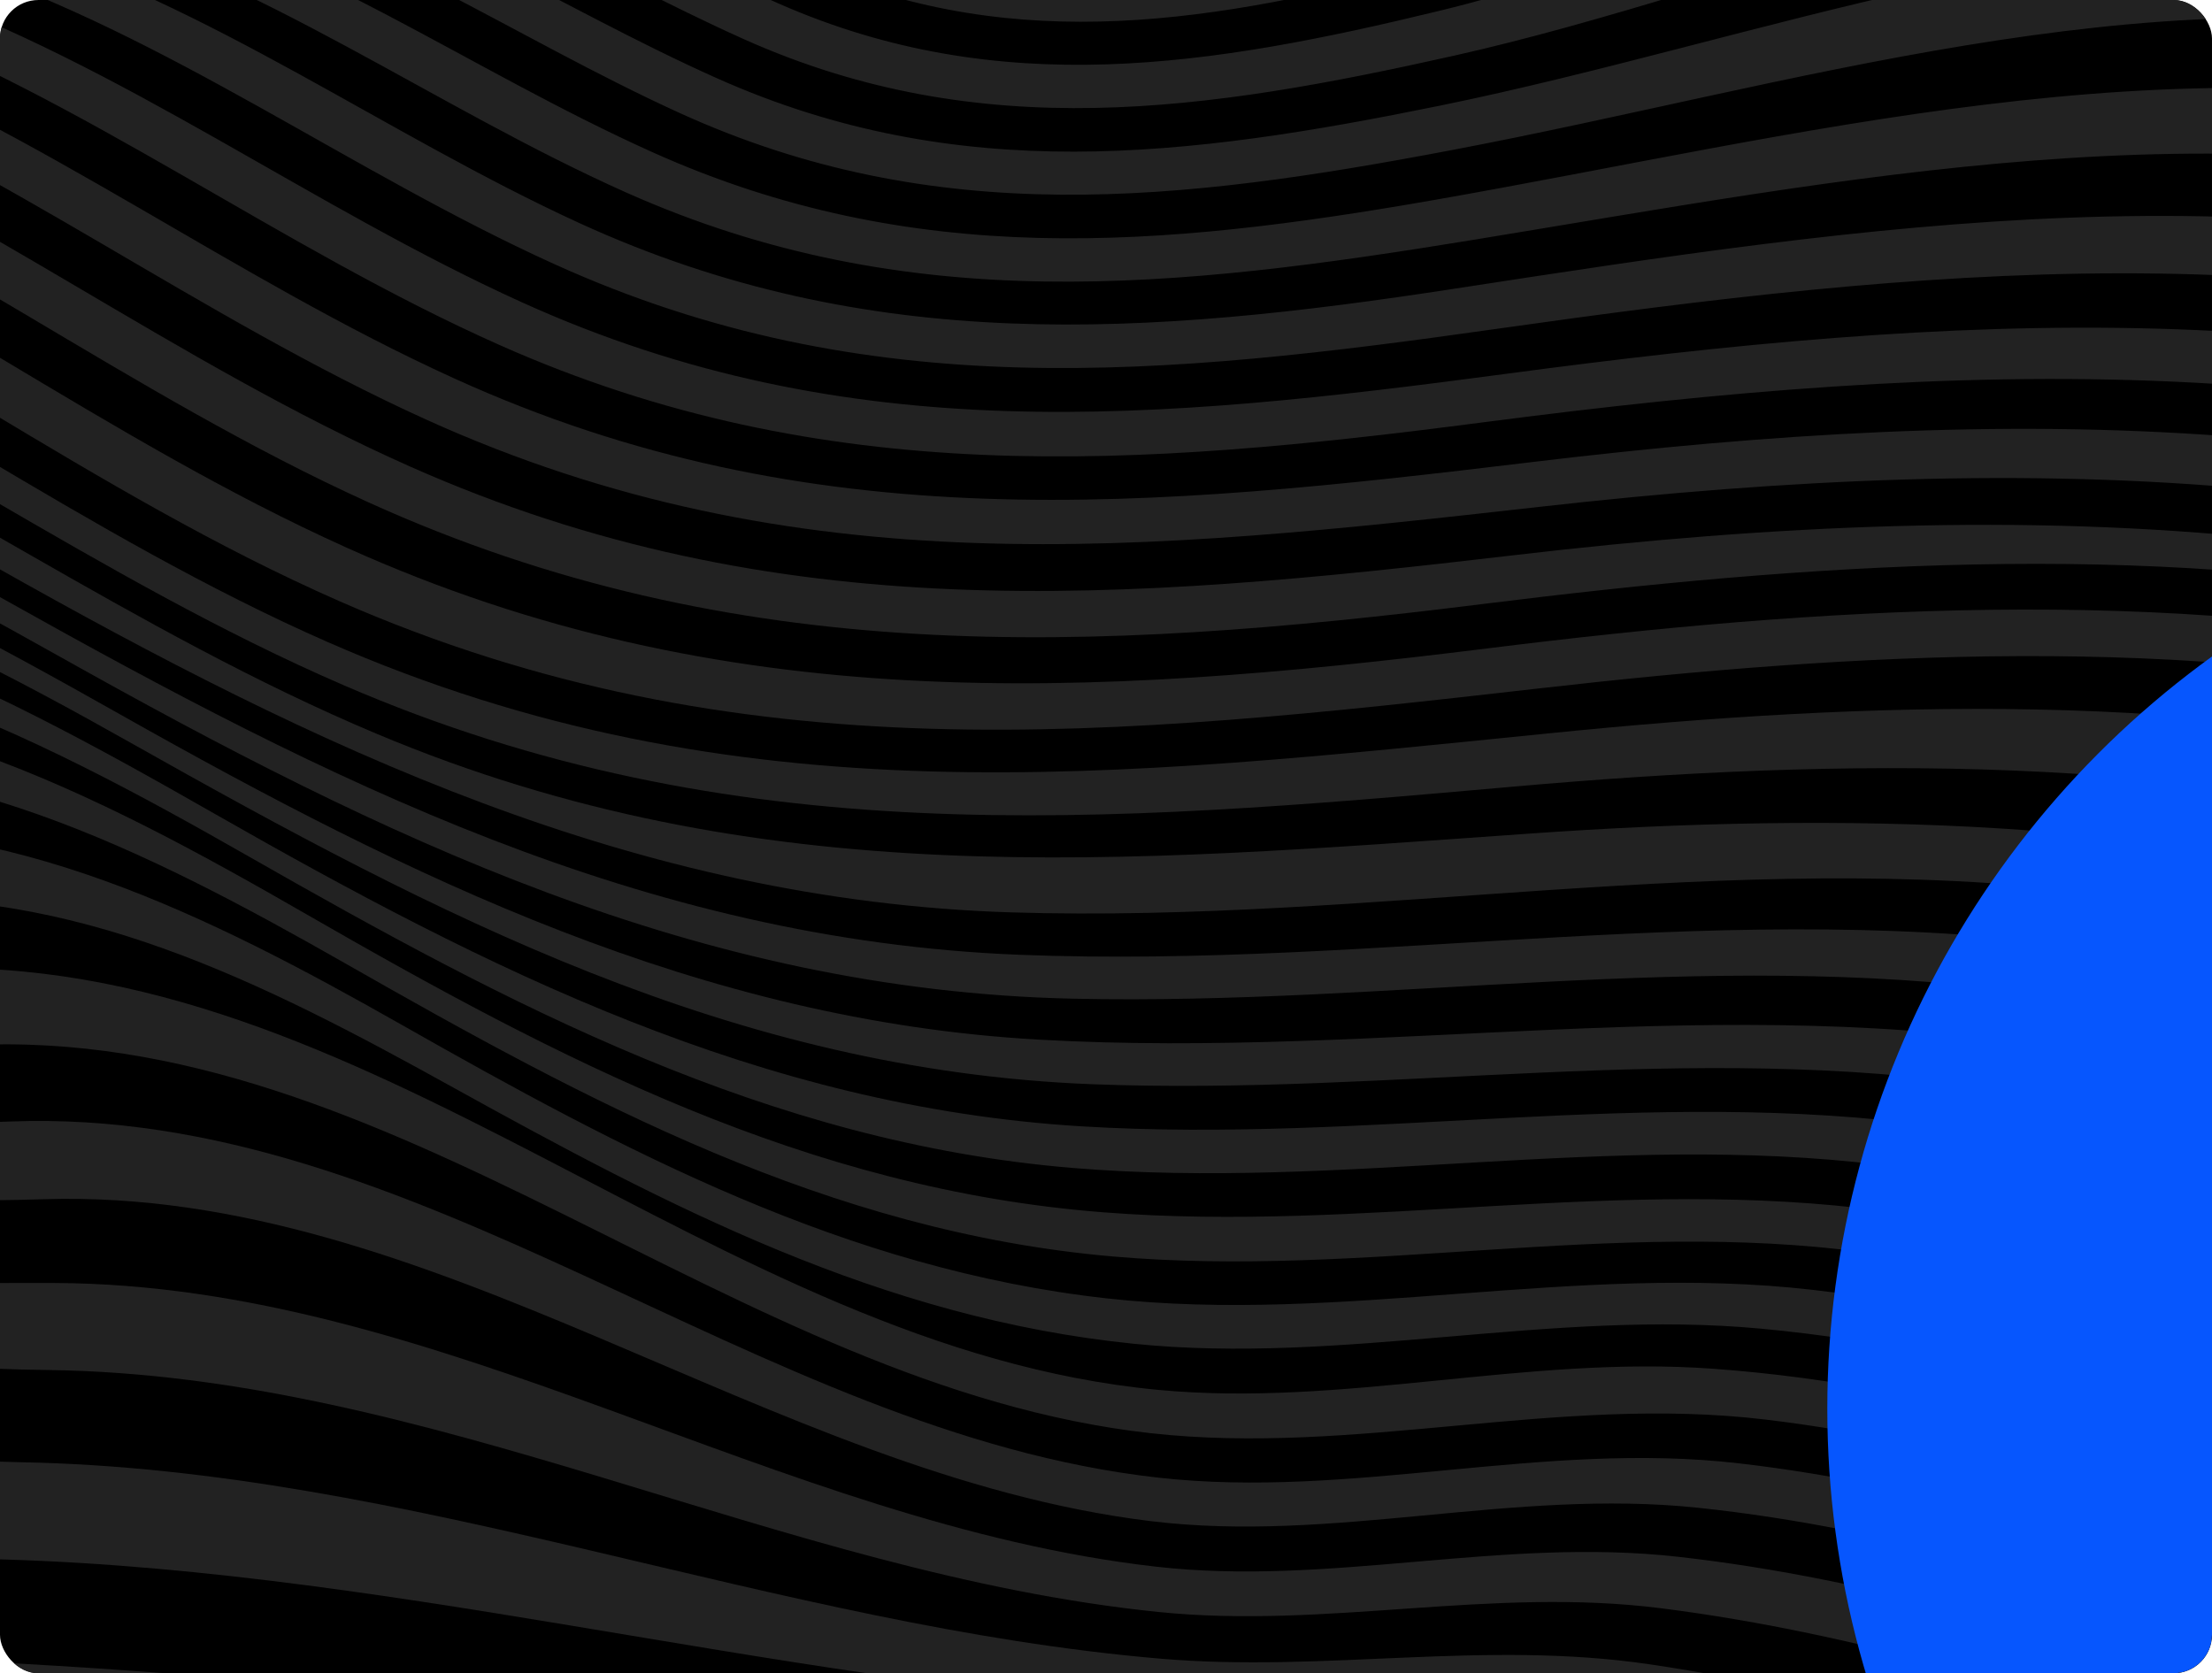 <svg width="230" height="174" viewBox="0 0 230 174" fill="none" xmlns="http://www.w3.org/2000/svg">
<g clip-path="url(#clip0)">
<rect width="230" height="174" rx="4" fill="black"/>
<path d="M-160.294 -38.801C-139.39 -41.24 -118.116 -42.947 -97.39 -38.281C-87.676 -36.093 -78.483 -31.961 -68.736 -29.964C-56.952 -27.545 -45.208 -29.015 -33.629 -31.895C-4.256 -39.197 24.774 -49.168 55.458 -48.68C70.727 -48.436 83.308 -43.751 97.418 -38.795C114.493 -32.798 130.666 -35.671 147.504 -41.727C185.648 -55.442 211.93 -89.039 249.785 -102.74C278.34 -113.06 309.315 -110.464 338.417 -103.999C401.255 -90.021 460.284 -60.081 517.217 -31.064C520.287 -33.294 523.154 -35.791 525.785 -38.525C468.265 -66.764 408.63 -95.649 345.37 -108.447C315.252 -114.537 283.421 -116.402 254.042 -105.956C214.573 -91.925 185.563 -59.014 145.448 -45.8C127.463 -39.869 110.519 -38.234 92.633 -44.561C78.069 -49.708 64.77 -54.763 49.065 -55.428C19.284 -56.7 -9.522 -47.876 -37.992 -40.469C-49.518 -37.47 -61.275 -35.361 -73.177 -37.055C-82.964 -38.445 -92.322 -42.017 -102.043 -43.79C-122.196 -47.454 -142.843 -45.932 -163.055 -43.619C-211.316 -38.096 -259.187 -28.949 -307.039 -20.836C-350.311 -13.449 -395.303 -3.102 -439.339 -2.99C-439.662 -0.841 -439.774 0.2 -439.906 2.23C-394.09 2.17 -347.121 -8.849 -302.136 -16.434C-254.976 -24.421 -207.823 -33.252 -160.294 -38.801Z" fill="#222222"/>
<path d="M-155.782 -29.694C-135.306 -31.98 -114.659 -33.226 -94.413 -28.599C-84.192 -26.267 -74.537 -21.904 -64.283 -19.742C-52.42 -17.238 -40.479 -18.549 -28.748 -21.337C0.078 -28.184 28.165 -38.959 58.243 -38.597C72.9 -38.419 84.65 -33.852 98.081 -28.876C115.071 -22.583 131.369 -26.352 148.016 -32.606C182.074 -45.411 205.022 -76.636 239.159 -88.36C264.321 -97 291.835 -93.204 317.076 -86.95C378.424 -71.746 436.122 -41.596 491.968 -12.948C496.163 -16.593 500.609 -19.938 505.274 -22.958C449.039 -52.338 390.808 -82.93 328.688 -97.87C300.93 -104.559 270.898 -107.926 243.542 -97.771C207.46 -84.373 183.623 -50.828 147.324 -37.108C131.448 -31.11 115.948 -27.697 99.696 -33.47C86.186 -38.267 74.363 -42.584 59.68 -42.584C28.811 -42.643 -0.113 -32.007 -29.704 -24.837C-41.52 -21.976 -53.462 -20.777 -65.383 -23.611C-75.381 -25.99 -84.719 -30.57 -94.697 -33.074C-115.496 -38.287 -136.802 -36.64 -157.871 -34.188C-205.921 -28.599 -253.601 -19.689 -301.288 -11.702C-346.537 -4.143 -393.908 7.067 -440 7.001C-439.943 8.566 -439.684 10.116 -439.229 11.614C-393.361 11.832 -346.306 0.76 -301.321 -6.839C-252.949 -15.043 -204.563 -24.257 -155.782 -29.694Z" fill="#222222"/>
<path d="M-161.635 -21.192C-139.992 -23.776 -118.495 -24.955 -96.984 -20.817C-86.499 -18.8 -76.37 -15.037 -65.806 -13.442C-24.946 -7.28 13.567 -33.727 54.849 -31.532C69.519 -30.755 81.289 -25.133 94.641 -19.887C112.144 -13.007 128.996 -16.592 146.433 -22.438C178.541 -33.186 202.319 -61.32 234.809 -69.63C258.474 -75.687 283.781 -70.125 306.735 -63.699C365.092 -47.382 420.456 -19.545 474.668 6.915C476.692 3.366 479.101 0.051 481.851 -2.97C426.111 -30.919 368.723 -60.589 307.921 -76.082C284.855 -81.968 259.549 -86.034 236.232 -79.022C203.69 -69.235 180.96 -39.994 148.885 -28.092C131.236 -21.548 113.957 -17.587 96.064 -24.474C83.193 -29.423 71.904 -34.3 57.794 -34.873C28.369 -36.073 0.703 -25.522 -27.398 -18.675C-39.57 -15.709 -52.045 -14.108 -64.475 -16.342C-74.663 -18.2 -84.351 -22.154 -94.473 -24.362C-115.562 -28.89 -136.869 -27.657 -158.142 -25.252C-206.218 -19.782 -253.892 -10.49 -301.553 -2.265C-345.925 5.393 -392.261 16.359 -437.496 16.128C-436.749 17.679 -435.867 19.161 -434.86 20.557C-390.554 20.722 -345.312 9.841 -301.908 2.104C-255.315 -6.219 -208.683 -15.564 -161.635 -21.192Z" fill="#222222"/>
<path d="M-176.679 -8.73C-143.405 -13.752 -113.861 -6.753 -81.12 -5.382C-79.96 -5.336 -78.807 -5.309 -77.647 -5.296C-79.958 -4.857 -82.267 -4.407 -84.574 -3.945C-85.365 -3.945 -86.155 -3.945 -86.946 -3.945C-119.654 -4.512 -149.725 -11.418 -182.749 -5.922C-221.302 0.516 -259.255 10.606 -297.222 19.78C-334.555 28.802 -373.385 40.308 -412.03 41.771C-409.724 43.419 -408.538 44.243 -406.099 45.884C-370.103 44.164 -334.035 32.822 -299.383 23.787C-262.741 14.237 -226.146 3.66 -188.878 -3.187C-155.854 -9.257 -124.952 -2.159 -92.073 -2.647L-90.505 -2.68L-95.685 -1.546C-96.575 -1.487 -97.464 -1.441 -98.361 -1.401C-130.455 -0.083 -161.344 -7.181 -193.366 -0.828C-228.782 6.184 -263.381 17.051 -298.091 26.884C-331.076 36.236 -365.51 47.927 -399.97 49.95C-397.473 51.584 -396.207 52.395 -393.67 54.023C-360.521 51.677 -327.557 39.524 -296.042 29.757C-264.165 19.872 -232.327 9.09 -199.692 1.92C-168.059 -5.033 -136.94 1.973 -105.063 -0.169C-103.376 -0.281 -101.695 -0.426 -100.015 -0.591L-103.382 0.174C-105.722 0.49 -108.055 0.773 -110.394 1.011C-141.777 4.174 -173.206 -2.943 -204.141 4.372C-236.156 11.957 -267.21 23.582 -298.342 34.094C-326.97 43.748 -356.962 55.611 -387.317 58.089C-384.78 59.717 -383.508 60.527 -380.997 62.162C-352.118 59.427 -323.747 47.255 -296.787 37.31C-268.416 26.845 -240.156 15.331 -210.883 7.575C-180.067 -0.591 -148.183 6.467 -116.741 2.375C-112.965 1.887 -109.182 1.287 -105.386 0.628L-105.821 0.727L-105.109 0.576L-102.605 0.128C-113.063 2.559 -123.436 5.248 -133.645 7.647C-162.675 14.468 -193.616 7.95 -221.638 16.873C-269.226 32.071 -312.959 68.449 -363.144 74.446C-360.949 76.107 -359.882 76.944 -357.872 78.618C-310.461 72.686 -270.175 36.598 -225.658 21.236C-207.436 14.956 -189.55 17.532 -170.675 16.076C-159.195 15.193 -148.236 12.781 -137.184 9.664C-123.278 5.762 -108.991 1.722 -94.564 -1.223L-94.281 -1.276C-91.731 -1.606 -89.187 -1.988 -86.643 -2.403C-87.783 -2.265 -88.923 -2.146 -90.063 -2.034C-88.416 -2.337 -86.768 -2.654 -85.127 -2.983C-83.974 -3.062 -82.821 -3.154 -81.674 -3.26C-83.326 -2.957 -84.982 -2.671 -86.643 -2.403C-83.568 -2.768 -80.507 -3.207 -77.463 -3.721C-74.089 -4.123 -70.721 -4.624 -67.36 -5.197C-49.619 -6.515 -31.911 -5.085 -14.684 1.426C8.817 10.303 29.075 25.711 51.963 35.886C85.817 50.938 118.235 48.599 154.185 43.92C203.454 37.501 249.355 35.577 295.994 54.359C322.816 65.16 349.171 76.818 376.626 85.992C433.408 105.038 491.863 117.77 550.569 129.158C547.004 126.324 545.152 124.881 541.389 121.909C481.259 108.906 421.295 94.744 363.149 74.459C338.659 65.892 314.836 55.736 290.57 46.596C246.336 29.929 202.748 32.716 156.511 38.885C120.403 43.696 88.282 46.846 54.27 31.438C32.377 21.513 12.83 6.856 -9.919 -1.237C-24.319 -6.351 -38.976 -7.919 -53.698 -7.385C-50.621 -7.906 -47.55 -8.499 -44.472 -9.145C-31.048 -9.501 -17.676 -8.071 -4.489 -3.629C17.615 3.812 36.503 17.882 57.624 27.457C90.226 42.246 121.069 39.096 155.641 34.193C199.513 27.978 241.605 23.648 284.151 38.298C308.087 46.549 331.476 56.343 355.379 64.712C413.142 84.938 472.389 100.207 531.866 114.409C528.011 111.345 526.06 109.796 522.191 106.606C463.65 91.304 405.399 75.019 348.255 55.038C324.938 46.886 301.978 37.494 278.398 30.1C236.266 16.92 194.227 23.411 151.371 30.001C119.283 34.944 90.371 37.013 60.221 23.187C40.108 13.96 21.997 0.582 0.731 -6.034C-11.936 -9.988 -24.727 -11.129 -37.565 -10.648L-37.032 -10.773L-37.605 -10.648L-39.18 -10.582L-33.44 -11.9L-31.753 -11.998C-33.512 -11.577 -35.272 -11.155 -37.025 -10.746C-35.186 -11.148 -33.354 -11.577 -31.522 -12.012C-18.961 -12.671 -6.42 -11.781 6.042 -8.209C27.289 -2.12 45.109 11.087 65.091 20.01C94.438 33.105 122.354 29.981 153.328 24.92C191.861 18.62 230.968 10.639 269.475 20.893C293.859 27.385 317.426 36.908 341.203 45.205C397.748 64.936 455.037 82.216 512.642 98.586C508.866 95.291 507.001 93.643 503.416 90.269C446.74 72.871 390.388 54.493 334.362 35.135C311.178 27.075 287.934 17.941 263.952 12.458C225.854 3.746 186.846 14.191 149.209 20.781C120.594 25.79 94.899 27.985 67.839 15.826C48.846 7.291 31.83 -5.066 11.427 -10.384C-1.161 -13.679 -13.788 -14.2 -26.421 -13.244L-22.645 -14.2C-8.805 -15.669 5.034 -15.518 18.953 -11.946C37.623 -7.148 53.301 3.825 70.633 11.733C97.344 23.912 122.782 20.959 150.949 15.608C186.036 8.965 222.737 -2.904 258.654 3.838C282.306 8.273 305.253 17.018 327.911 24.887C383.44 44.124 438.95 63.322 494.763 81.715C491.468 78.255 489.866 76.502 486.927 72.957C432.155 53.673 377.634 33.646 322.737 14.718C299.671 6.771 275.802 -2.284 251.431 -5.303C217.425 -9.527 182.589 4.286 149.717 10.988C123.454 16.346 99.631 19.325 74.588 8.155C57.565 0.563 42.295 -10.028 23.843 -14.173C9.344 -17.422 -4.963 -17 -19.264 -15.023L-16.984 -15.57C-1.826 -18.206 13.39 -19.32 28.884 -16.302C46.625 -12.842 61.176 -3.174 77.382 4.088C101.99 15.101 125.544 11.535 151.193 5.789C182.207 -1.158 214.749 -16.566 247.075 -14.153C271.201 -12.354 294.986 -3.609 317.663 4.148C372.276 22.831 426.145 43.768 480.198 63.994C478.148 61.081 476.311 58.024 474.702 54.846C419.515 33.013 364.434 10.217 308.048 -8.42C287.499 -15.208 265.732 -22.536 243.872 -23.149C211.777 -24.092 180.289 -6.337 149.73 1.11C125.965 6.883 103.934 10.468 80.987 0.378C65.717 -6.337 51.99 -15.208 35.323 -18.279C18.037 -21.469 1.185 -19.413 -15.587 -15.972C2.51 -20.216 20.66 -23.498 39.514 -20.671C56.043 -18.2 69.427 -9.804 84.453 -3.352C105.918 5.874 126.631 2.21 148.675 -3.517C179.129 -11.425 209.378 -31.914 241.262 -32.395C263.089 -32.731 285.021 -25.719 305.53 -19.063C361.679 -0.848 416.174 22.811 470.609 45.482C469.512 42.425 468.769 39.251 468.395 36.025C414.559 12.537 360.46 -11.972 304.39 -29.799C283.038 -36.587 259.675 -43.638 236.972 -41.556C205.767 -38.696 177.659 -16.513 147.575 -8.156C127.092 -2.456 107.829 1.116 87.702 -7.194C72.788 -13.35 59.773 -21.225 43.37 -23.162C22.439 -25.64 2.444 -20.671 -17.538 -15.564L-18.269 -15.412L-17.86 -15.485L-19.587 -15.043L-20.694 -14.885L-18.269 -15.412C-19.42 -15.206 -20.573 -14.986 -21.729 -14.753C1.337 -20.638 24.218 -28.125 48.365 -25.634C63.846 -24.046 76.176 -17.066 90.253 -11.3C109.786 -3.339 128.753 -7.267 148.438 -13.277C178.094 -22.293 203.697 -45.78 234.197 -50.762C257.922 -54.644 282.965 -47.467 305.372 -40.449C361.297 -22.991 414.961 2.223 468.151 26.429C468.359 23.118 469.025 19.851 470.128 16.722C415.706 -8.98 360.361 -36.218 302.294 -52.858C280.948 -58.974 257.434 -64.833 235.14 -60.437C202.689 -54.044 177.33 -27.116 145.512 -17.271C127.514 -11.702 110.399 -8.4 92.526 -15.544C78.496 -21.152 66.376 -27.472 50.915 -28.527C20.917 -30.563 -7.309 -17.547 -36.221 -12.367L-37.895 -12.078C-39.775 -11.823 -41.651 -11.544 -43.523 -11.241C-51.954 -10.08 -60.499 -10.007 -68.948 -11.023C-79.11 -12.341 -88.956 -15.537 -99.033 -17.343C-120.781 -21.251 -142.252 -20.434 -164.105 -17.712C-209.222 -12.091 -253.897 -2.818 -298.546 5.525C-341.897 13.611 -387.218 24.933 -431.551 24.914C-430.27 26.415 -428.911 27.847 -427.478 29.204C-384.951 29.019 -341.548 17.809 -300.062 9.664C-255.947 0.991 -211.825 -8.789 -167.209 -14.562C-145.652 -17.363 -124.662 -17.857 -103.178 -14.444C-92.765 -12.776 -82.517 -9.863 -72.006 -8.835C-68.123 -8.465 -64.221 -8.331 -60.322 -8.433L-61.336 -8.249C-64.223 -7.809 -67.109 -7.311 -69.996 -6.753C-71.942 -6.753 -73.893 -6.823 -75.848 -6.964C-108.661 -9.125 -137.507 -16.295 -171.071 -11.61C-214.929 -5.514 -258.234 4.649 -301.558 13.69C-340.994 21.928 -382.282 33.02 -422.819 33.461C-420.842 35.148 -419.807 35.979 -417.652 37.646C-377.932 36.512 -337.91 25.447 -299.344 16.814C-258.622 7.68 -217.908 -2.502 -176.679 -8.73ZM-77.483 -5.296H-76.052L-78.557 -4.769C-80.112 -4.512 -81.661 -4.242 -83.216 -3.958H-83.954C-81.797 -4.407 -79.64 -4.852 -77.483 -5.296ZM-59.122 -7.221C-56.75 -7.73 -54.377 -8.246 -52.005 -8.769C-50.779 -8.855 -49.553 -8.934 -48.327 -9C-50.133 -8.598 -51.939 -8.196 -53.745 -7.807C-55.546 -7.574 -57.338 -7.379 -59.122 -7.221ZM-56.486 -8.38L-63.333 -6.917C-64.447 -6.858 -65.567 -6.812 -66.681 -6.786L-62.068 -7.754C-60.223 -7.983 -58.371 -8.192 -56.512 -8.38H-56.486ZM-89.589 -2.719L-91.302 -2.37L-89.688 -2.719H-89.589ZM-102.736 0.088L-99.158 -0.676H-99.033L-101.86 -0.017L-102.736 0.088ZM-71.947 -4.631L-70.701 -4.868C-69.68 -4.96 -68.652 -5.052 -67.63 -5.131C-69.084 -4.938 -70.532 -4.771 -71.973 -4.631H-71.947ZM-45.309 -9.125L-47.286 -8.776L-45.77 -9.105L-45.309 -9.125ZM-22.803 -14.246L-26.711 -13.29L-28.286 -13.158L-26.968 -13.468L-24.332 -14.074L-22.803 -14.246ZM-68.487 -6.865L-68.981 -6.766H-69.12L-68.487 -6.865Z" fill="#222222"/>
<path d="M301.078 61.997C254.709 42.18 208.815 42.074 159.236 48.058C119.622 52.836 84.496 56.316 47.202 39.339C24.426 28.98 4.148 13.71 -19.162 4.457C-59.132 -11.406 -101.863 -0.538 -141.082 12.405C-151.89 15.97 -162.553 18.962 -173.914 20.102C-191.906 21.908 -209.225 19.246 -226.59 25.315C-269.486 40.295 -307.15 77.299 -353.051 82.861C-351.238 84.562 -350.415 85.412 -348.826 87.138C-304.177 82.163 -268.728 44.71 -227.249 30.1C-210.207 24.096 -192.98 26.864 -175.384 24.544C-164.326 23.088 -154.216 19.503 -143.896 15.476C-105.62 0.556 -62.987 -8.697 -23.65 7.515C0.128 17.315 20.9 33.019 44.296 43.623C82.934 61.133 119.082 57.324 160.093 52.704C211.846 46.872 258.769 48.091 306.621 69.773C333.951 82.156 360.958 94.77 389.526 104.168C447.211 123.134 506.965 133.686 566.897 142.648C563.997 140.085 562.435 138.767 559.16 136.058C499.656 125.837 440.377 114.159 382.995 95.08C354.928 85.768 328.211 73.596 301.078 61.997Z" fill="#222222"/>
<path d="M310.696 76.95C260.86 53.186 211.789 51.347 157.321 57.746C116.738 62.511 80.834 65.476 42.65 48.52C18.425 37.758 -2.928 21.5 -27.285 11.054C-65.964 -5.553 -108.781 1.9 -145.91 19.16C-155.301 23.523 -164.363 27.596 -174.683 29.421C-191.864 32.466 -209.17 29.527 -225.909 35.168C-267.105 49.021 -300.946 87.244 -345.285 91.475C-344.229 92.865 -343.292 94.343 -342.484 95.891C-298.587 92.595 -265.688 54.932 -225.178 41.402C-208.359 35.787 -191.067 38.766 -173.965 35.076C-163.961 32.907 -155.664 28.274 -146.826 23.358C-112.201 4.075 -70.162 -1.922 -33.039 13.756C-8.101 24.3 13.64 41.046 38.281 52.223C76.445 69.543 113.463 67.888 154.197 62.807C187.742 58.623 222.907 56.105 256.346 62.59C278.311 66.854 298.359 75.942 318.222 85.972C344.326 99.153 370.483 111.826 398.346 120.986C456.802 140.184 517.907 148.329 578.873 154.761C577.214 152.696 575.429 150.735 573.529 148.889C513.03 141.172 452.505 131.84 394.412 112.709C365.395 103.146 338.197 90.065 310.696 76.95Z" fill="#222222"/>
<path d="M321.834 93.281C301.773 82.631 281.548 72.811 259.227 68.047C225.122 60.797 189.021 63.144 154.705 67.421C113.061 72.607 75.181 74.584 36.081 56.968C11.038 45.706 -10.901 28.69 -36.05 17.756C-71.736 2.23 -114.032 6.144 -146.239 28.064C-154.226 33.507 -161.482 38.753 -170.966 41.336C-187.672 45.89 -205.05 42.773 -221.711 47.927C-263.005 60.6 -295.864 98.118 -340.5 100.418C-339.963 101.906 -339.618 103.456 -339.472 105.031C-293.142 104.128 -259.031 66.228 -215.799 54.892C-199.277 50.563 -181.602 53.957 -165.463 48.151C-156.665 44.981 -150.648 38.858 -143.662 32.993C-114.566 8.491 -71.611 7.199 -37.994 22.449C-12.595 33.968 9.7 51.281 35.283 62.511C76.861 80.759 115.922 76.614 159.911 71.599C192.948 67.829 227.264 65.872 259.991 73.115C282.859 78.169 303.395 88.621 323.699 99.963C349.401 114.337 375.387 127.86 403.507 137.047C462.035 156.158 523.608 161.701 584.739 165.431C584.373 163.625 583.69 161.898 582.723 160.33C521.743 155.249 460.473 148.395 402.038 129.356C373.937 120.11 347.82 107.074 321.834 93.281Z" fill="#222222"/>
<path d="M323.229 107.549C303.682 96.22 284.023 85.926 262.032 80.212C229.265 71.698 194.455 72.891 161.056 76.258C115.985 80.799 76.595 85.432 34.062 66.762C9.019 55.763 -12.993 39.148 -37.772 27.708C-70.724 12.511 -113.738 11.944 -141.365 38.153C-147.876 44.328 -153.135 50.378 -161.794 53.634C-177.611 59.565 -195.214 56.448 -211.498 60.554C-256.259 71.843 -291.392 109.519 -339.474 109.605C-339.576 111.077 -339.841 112.534 -340.265 113.948C-290.179 114.31 -254.757 75.659 -208.526 63.664C-191.991 59.374 -174.131 62.201 -158.018 56.059C-149.945 52.981 -144.66 47.492 -138.359 41.923C-110.68 17.361 -70.045 17.855 -37.588 32.275C-12.248 43.531 10.244 60.237 35.736 71.256C76.292 88.786 114.443 85.61 157.345 81.801C191.674 78.763 227.202 78.367 260.621 87.811C283.536 94.276 304.17 105.763 324.508 117.856C349.55 132.756 374.725 146.609 402.048 156.969C459.331 178.677 521.378 184.497 581.962 188.497C583.505 183.818 584.052 181.248 584.599 175.402C523.606 172.001 461.75 166.835 403.61 146.701C375.14 136.829 349.208 122.614 323.229 107.549Z" fill="#222222"/>
<path d="M323.81 126.357C302.372 113.519 280.808 101.314 256.675 94.269C224.93 85.043 191.517 84.384 158.757 86.704C116.579 89.676 79.081 93.096 39.157 76.304C13.982 65.72 -8.293 49.587 -33.092 38.318C-66.874 22.983 -105.723 22.884 -135.498 46.385C-157.945 64.112 -181.347 59.486 -207.727 66.953C-254.69 80.239 -290.277 118.759 -341.773 117.955C-342.38 119.266 -343.106 120.519 -343.941 121.698C-307.695 121.599 -278.421 105.914 -247.572 88.714C-235.051 81.728 -222.345 74.703 -208.597 70.419C-195.74 66.406 -182.632 66.498 -169.425 64.567C-141.225 60.441 -122.529 40.288 -95.146 34.034C-61.022 26.245 -29.197 42.727 -0.503 58.926C32.81 77.734 66.058 93.663 105.139 94.876C142.828 96.035 179.688 88.167 217.568 92.833C248.622 96.662 276.933 107.47 303.973 122.917C333.386 139.722 361.48 158.155 392.942 171.131C449.288 194.375 509.589 202 569.87 206.805C572.667 204.574 575.066 201.887 576.968 198.857C518.809 194.553 460.525 187.95 405.483 167.619C376.585 156.962 350.131 142.141 323.81 126.357Z" fill="#222222"/>
<path d="M295.761 126.048C271.463 112.584 245.774 102.804 218.174 98.718C180.372 93.123 143.612 100.774 105.955 99.284C66.802 97.736 33.996 81.141 0.511 62.379C-26.569 47.221 -57.029 32.13 -89.117 39.122C-117.178 45.238 -139.203 62.663 -168.114 66.874C-182 68.903 -195.793 69.022 -209.224 73.503C-221.614 77.642 -233.121 84.008 -244.476 90.381C-277.302 108.834 -307.979 125.369 -346.697 125.197C-347.722 126.367 -348.823 127.467 -349.992 128.493C-311.808 128.941 -280.794 114.139 -248.456 95.62C-235.223 88.041 -221.884 80.127 -207.287 75.421C-195.016 71.467 -182.455 71.184 -169.788 69.437C-154.532 67.342 -139.519 64.824 -125.08 59.354C-111.016 54.082 -96.913 47.393 -82.125 44.374C-50.379 37.883 -20.387 53.344 6.29 68.323C39.597 87 72.516 103.008 111.603 103.852C144.686 104.563 176.939 98.698 210.173 103.12C242.281 107.384 271.318 119.345 299.24 135.346C325.76 150.544 351.429 166.98 379.517 179.284C433.866 203.061 491.861 211.517 550.514 216.473C554.137 215.587 557.647 214.286 560.973 212.597C501.074 207.609 441.505 199.417 385.856 175.501C354.124 161.872 325.819 142.688 295.761 126.048Z" fill="#222222"/>
<path d="M292.307 138.319C268.081 124.809 242.748 113.994 215.287 109.209C179.166 102.922 144.033 110.152 108.004 108.109C72.865 106.132 42.622 91.291 12.511 74.301C-13.678 59.526 -43.018 43.861 -74.243 49.746C-89.987 52.705 -105.25 59.222 -120.777 63.209C-135.803 67.065 -151.23 69.068 -166.579 71.118C-181.513 73.141 -196.512 73.602 -210.78 78.874C-223.71 83.652 -235.632 90.737 -247.514 97.611C-281.335 117.171 -313.542 132.275 -353.617 131.531C-355.179 132.73 -356.003 133.31 -357.703 134.45C-315.525 135.491 -282.403 120.156 -246.927 99.443C-234.887 92.411 -222.774 85.082 -209.574 80.423C-196.552 75.81 -182.85 75.224 -169.261 73.477C-150.881 71.118 -132.316 69.595 -114.022 66.603C-97.704 63.934 -82.046 58.036 -65.84 55.281C-37.357 50.431 -10.377 63.73 13.632 77.266C45.436 95.192 76.193 111.312 113.606 112.748C145.002 113.954 175.646 108.221 207.141 113.005C234.873 117.223 260.384 127.438 284.906 140.724C311.485 155.104 336.969 171.356 364.648 183.66C416.006 206.495 470.442 215.069 526.11 219.57C530.363 219.53 534.611 219.236 538.829 218.687C481.619 213.896 425.331 205.322 372.458 181.913C344.449 169.57 318.905 153.18 292.307 138.319Z" fill="#222222"/>
<path d="M484.719 216.776C479.104 216.07 476.303 215.682 470.794 214.917L468.112 214.779C464.07 214.225 460.041 213.63 456.025 212.993L457.258 213.046C455.201 212.769 453.554 212.545 451.985 212.347C419.607 206.982 387.954 198.633 357.323 185.136C330.033 173.115 304.792 157.312 278.431 143.485C254.119 130.733 228.648 120.914 201.325 117.124C171.339 112.972 142.263 118.943 112.435 117.124C79.089 115.101 50.724 100.84 22.254 84.588C-1.84 70.828 -28.082 56.764 -56.875 61.239C-74.998 64.053 -92.245 69.338 -110.651 70.656C-129.763 72.027 -148.783 72.904 -167.815 75.184C-181.872 76.864 -196.193 77.49 -209.65 82.196C-223.108 86.901 -235.221 94.381 -247.366 101.545C-284.199 123.293 -318.317 138.589 -362.136 137.238C-363.941 138.325 -364.871 138.859 -366.749 139.92C-322.812 141.515 -287.811 127.398 -250.859 105.275C-237.679 97.367 -224.498 88.905 -209.874 83.857C-195.982 79.046 -180.798 78.374 -166.273 76.805C-145.606 74.578 -125.203 74.571 -104.476 74.531C-84.963 74.492 -67.281 69.543 -48.169 67.019C-21.36 63.48 3.301 76.179 25.787 89.017C52.879 104.484 79.827 118.825 111.539 121.454C139.594 123.78 167.438 117.684 195.611 121.138C222.565 124.433 247.76 133.719 271.867 145.911C297.971 159.091 322.955 174.374 349.83 186.045C376.369 197.572 403.606 205.157 431.437 210.264C428.234 210.067 426.217 209.994 423.529 210.021C398.176 205.691 373.317 199.173 348.907 189.327C321.722 178.374 296.468 163.717 270.279 150.715C246.554 138.951 222.308 129.514 195.947 125.942C168.611 122.245 141.907 128.189 114.749 126.067C83.926 123.682 58.105 110.178 31.863 95.073C10.115 82.552 -13.326 70.248 -39.312 73.484C-60.737 76.153 -79.954 79.823 -101.656 78.433C-125.381 76.904 -148.447 76.541 -172.172 79.184C-186.986 80.832 -201.63 81.82 -215.575 87.468C-229.362 93.057 -241.89 101.387 -254.596 109.005C-291.87 131.346 -327.418 144.375 -371.566 142.543C-373.504 143.578 -374.486 144.092 -376.45 145.113C-330.489 147.209 -293.36 133.85 -254.649 110.402C-241.798 102.606 -229.059 94.025 -214.975 88.529C-200.292 82.802 -184.258 81.939 -168.698 80.469C-143.464 78.117 -119.14 79.81 -94.09 82.782C-72.026 85.419 -52.71 82.341 -30.824 79.955C-6.44 77.319 15.433 88.523 35.936 100.201C61.196 114.613 86.18 128.097 115.744 130.661C141.92 132.928 167.622 126.674 193.983 130.239C219.876 133.745 244.069 143.261 267.419 154.623C293.78 167.408 319.363 181.768 346.904 191.917C370.774 200.709 394.914 206.416 419.515 210.054L415.818 209.895C389.865 206.772 364.414 201.275 339.411 192.102C312.39 182.216 287.025 168.693 260.947 156.653C237.815 145.963 213.939 137.047 188.454 134.127C163.76 131.3 139.561 137.739 115.085 135.017C88.012 132.005 64.933 119.721 41.649 106.501C21.977 95.35 0.889 84.667 -22.428 86.427C-46.812 88.272 -67.597 90.829 -92.041 86.611C-117.077 82.295 -141.428 79.995 -166.919 81.972C-183.105 83.224 -200.022 84.061 -215.311 89.939C-229.566 95.416 -242.47 104.221 -255.4 112.188C-295.271 136.75 -333.896 150.016 -381.346 147.67C-383.323 148.692 -384.286 149.206 -386.21 150.24C-337.257 152.83 -297.143 139.505 -256.066 113.915C-242.997 105.776 -230.021 96.78 -215.555 91.277C-202.315 86.229 -187.988 85.386 -173.984 84.153C-143.754 81.484 -115.561 84.852 -86.149 91.257C-61.455 96.635 -40.34 95.686 -15.31 93.709C7.387 91.923 27.599 102.276 46.856 112.939C69.454 125.461 91.669 137.086 117.886 139.735C139.68 141.95 161.177 136.111 183.129 138.167C208.172 140.507 231.838 148.87 254.713 158.887C280.573 170.209 305.708 183.106 332.372 192.55C359.392 202.119 386.887 207.398 415.027 209.849C384.659 208.327 355.174 203.345 326.059 193.374C299.658 184.332 274.655 172.034 248.9 161.378C226.236 151.993 202.768 144.118 178.114 142.332C158.64 140.915 139.673 146.359 120.383 144.527C74.251 140.157 38.269 98.764 -8.252 100.741C-22.863 101.367 -36.109 104.069 -50.871 102.356C-61.719 101.084 -72.263 98.448 -82.854 95.6C-112.457 87.692 -141.184 83.356 -171.967 85.57C-187.593 86.691 -203.772 87.672 -218.363 93.762C-231.919 99.416 -244.15 107.812 -256.527 115.622C-298.915 142.358 -340.289 155.69 -390.968 152.863C-392.833 153.931 -393.756 154.465 -395.535 155.565C-343.169 158.603 -300.431 145.205 -256.731 117.342C-245.093 109.915 -233.586 101.927 -220.953 96.253C-204.833 89.004 -187.046 88.002 -169.608 87.066C-138.469 85.399 -109.637 90.869 -80.079 100.075C-53.402 108.392 -31.021 110.112 -3.224 108.695C40.931 106.441 76.182 144.197 119.638 149.034C140.998 151.413 161.915 145.027 183.564 147.617C204.297 150.095 224.246 156.732 243.608 164.311C269.343 174.387 294.353 186.157 320.655 194.843C352.242 205.295 384.119 209.935 417.261 210.093C420.497 210.469 423.733 210.818 426.982 211.121C431.815 211.754 436.68 212.312 441.579 212.795C439.009 212.461 436.443 212.103 433.882 211.721C437.19 211.989 440.507 212.222 443.833 212.419C447.128 212.933 450.423 213.419 453.719 213.876C449.65 213.56 445.597 213.199 441.56 212.795C449.951 213.893 458.395 214.803 466.892 215.523C477.437 216.716 488.027 217.652 498.697 218.39C504.299 218.931 507.093 219.155 512.537 219.418C502.941 218.693 493.392 217.815 483.889 216.782L484.719 216.776ZM417.597 210.06H419.614L421.855 210.383C420.438 210.284 419.014 210.172 417.597 210.06ZM427.931 210.772C426.784 210.587 425.637 210.403 424.491 210.205C426.903 210.271 429.308 210.317 431.74 210.343L436.505 211.187C433.636 211.073 430.78 210.934 427.937 210.772H427.931Z" fill="#222222"/>
<path d="M412.524 210.851C349.917 212.307 297.616 189.584 240.281 168.153C221.051 160.963 201.293 154.544 180.824 152.171C160.354 149.799 140.623 155.921 120.404 153.654C78.49 148.955 43.634 114.976 1.055 116.623C-27.626 117.731 -50.178 114.574 -77.218 104.82C-107.428 93.927 -137.051 87.284 -169.435 88.674C-187.17 89.439 -205.135 90.473 -221.446 97.973C-234.165 103.825 -245.724 112.004 -257.448 119.563C-302.157 148.402 -346.199 161.602 -399.844 158.379C-401.511 159.533 -402.315 160.119 -403.844 161.332C-350.022 164.627 -305.333 152.521 -260.322 123.517C-247.332 115.141 -234.62 105.651 -220.464 99.251C-203.54 91.594 -184.738 90.684 -166.377 90.269C-133.024 89.57 -103.388 98.072 -72.934 110.639C-46.277 121.645 -24.166 125.606 4.567 124.703C44.992 123.438 79.92 153.318 119.607 158.175C138.64 160.508 157.277 154.755 176.566 156.791C197.069 158.946 216.938 165.187 236.274 172.087C292.252 192.042 344.262 215.266 405.064 212.947C407.431 211.877 409.946 211.171 412.524 210.851Z" fill="#222222"/>
<path d="M234.44 177.168C214.986 170.439 195.037 164.192 174.469 161.885C156.016 159.816 138.315 164.996 120.119 162.907C80.677 158.386 45.735 133.587 5.693 133.415C-10.052 133.349 -23.601 134.147 -39.055 129.461C-50.259 126.08 -60.803 120.894 -71.387 115.918C-101.768 101.532 -131.503 91.699 -165.628 91.982C-184.212 92.141 -203.06 93.116 -220.096 101.024C-234.364 107.615 -247.156 117.368 -260.297 125.909C-306.33 155.882 -352.389 167.849 -407.517 164.429C-408.638 165.455 -409.688 166.556 -410.66 167.724C-354.188 171.25 -306.725 159.381 -259.658 128.4C-246.405 119.675 -233.527 109.697 -219.141 102.843C-202.039 94.698 -183.257 93.65 -164.494 93.749C-129.948 93.94 -100.483 105.15 -70.649 121.428C-44.993 135.419 -24.293 142.121 4.908 142.464C44.806 142.938 80.999 163.592 120.436 167.625C137.985 169.418 155.001 164.989 172.742 167.243C193.521 169.879 213.714 176.252 233.472 182.961C286.503 200.972 339.252 225.475 396.482 222.265C396.944 220.133 398.021 218.183 399.579 216.657C340.873 219.616 288.764 195.983 234.44 177.168Z" fill="#222222"/>
<path d="M233.702 189.729C213.437 182.875 192.802 176.219 171.582 173.076C154.309 170.519 137.813 173.946 120.672 172.483C80.557 169.056 42.564 152.791 2.133 152.053C-26.726 151.512 -46.457 142.596 -70.656 127.273C-99.403 109.071 -128.17 96.405 -162.847 95.68C-181.729 95.291 -200.333 96.464 -217.428 104.834C-231.96 111.925 -244.929 122.173 -258.334 131.089C-306.443 163.118 -355.356 174.928 -413.205 171.329C-413.996 172.534 -414.669 173.812 -415.215 175.145C-354.736 178.849 -303.582 166.149 -253.701 132.058C-223.616 111.49 -201.196 96.675 -163.414 97.538C-128.947 98.329 -100.682 111.734 -73.543 131.913C-51.242 148.494 -32.229 161.701 -3.495 162.083C38.834 162.643 79.812 174.934 121.977 177.425C139.112 178.44 155.409 176.391 172.564 179.6C194.378 183.679 215.591 190.803 236.535 197.967C288.012 215.636 342.863 242.517 398.405 240.27C396.85 235.657 396.428 233.68 396.039 230.095C339.798 233.133 285.863 207.371 233.702 189.729Z" fill="#222222"/>
<path d="M-249.23 139.307C-221.01 119.662 -198.393 100.497 -162.304 101.426C-126.387 102.356 -100.58 119.879 -77.415 145.64C-61.441 163.434 -46.896 182.21 -21.134 183.238C26.243 185.136 73.891 186.579 121.307 187.192C165.33 187.772 205.663 203.061 246.674 218.061C277.444 229.31 308.009 241.166 339.063 251.618C362.992 259.678 387.495 267.87 412.874 268.977C409.621 263.864 406.638 258.585 403.937 253.161C348.329 253.681 292.305 225.521 240.815 207.371C215.97 198.613 190.795 189.644 164.849 184.76C150.871 182.124 137.216 182.843 123.12 182.355C78.385 180.813 34.046 174.031 -10.709 172.404C-38.295 171.402 -55.186 156.31 -74.898 138.595C-100.488 115.595 -128.042 100.332 -163.273 99.469C-200.179 98.56 -222.638 115.411 -251.892 135.597C-302.525 170.525 -355.116 183.001 -416.557 179.284C-416.92 180.733 -417.121 182.219 -417.156 183.712C-354.779 187.35 -300.608 175.053 -249.23 139.307Z" fill="#222222"/>
<path d="M119.515 192.161C71.044 191.719 21.788 191.153 -26.598 188.457C-53.222 186.974 -66.897 166.94 -82.213 147.703C-100.666 124.512 -121.603 106.784 -152.327 103.799C-191.868 99.957 -215.402 121.474 -245.506 143.149C-297.569 180.621 -353.224 192.266 -416.945 188.444C-416.78 190.152 -416.505 191.847 -416.122 193.519C-350.918 197.585 -293.418 186.539 -240.88 146.774C-211.995 124.907 -189.14 101.96 -150.198 106.25C-120.7 109.48 -102.208 128.117 -85.614 150.873C-70.64 171.375 -56.933 190.639 -29.524 192.016C19.811 194.5 69.745 197.183 119.152 197.829C163.439 198.409 205.274 211.161 247.359 224.242C267.519 230.51 287.56 237.153 307.575 243.888C287.876 236.639 268.303 229.185 248.776 222.437C206.546 207.846 164.52 192.57 119.515 192.161Z" fill="#222222"/>
<path d="M-233.855 156.666C-208.378 135.353 -187.684 109.038 -151.345 112.169C-92.936 117.21 -93.773 197.644 -34.039 200.076C17.853 202.192 69.534 210.199 121.432 211.2C163.959 212.024 205.524 220.084 246.864 229.877C306.579 244.02 366.029 262.024 421.368 288.827C421.188 287.4 420.915 285.987 420.551 284.596C401.386 276.903 382.042 269.638 362.517 262.802C366.752 264.12 371.003 265.377 375.269 266.572C352.658 259.164 330.139 251.473 307.58 243.888C312.563 245.72 317.556 247.539 322.56 249.345C297.622 241.309 272.527 233.84 247.273 226.938C205.543 215.464 163.708 204.907 120.298 204.208C69.428 203.384 18.683 197.519 -32.174 195.852C-59.042 194.969 -73.159 178.058 -87.202 157.292C-103.237 133.574 -120.002 112.037 -150.62 108.992C-188.185 105.242 -210.17 129.962 -237.322 151.532C-289.741 193.15 -348.895 203.193 -414.758 198.896C-414.099 201.097 -413.723 202.231 -412.886 204.544C-346.549 209.098 -285.833 200.175 -233.855 156.666Z" fill="#222222"/>
<path d="M119.585 218.667C67.403 216.967 16.171 205.928 -36.103 204.498C-66.418 203.668 -82.077 186.704 -96.602 162.123C-110.112 139.268 -123.325 118.034 -152.415 115.786C-187.594 113.078 -206.778 141.218 -230.503 162.195C-281.834 207.582 -344.106 215.253 -410.621 210.482C-409.639 212.901 -409.119 214.133 -408.031 216.644C-338.174 221.916 -273.313 213.751 -221.975 162.979C-200.412 141.66 -182.915 115.444 -148.962 120.222C-122.383 123.958 -111.529 146.807 -99.64 167.869C-85.3 193.262 -68.007 208.446 -37.533 209.223C15.327 210.574 66.52 224.447 119.216 226.687C224.561 231.175 329.577 240.922 421.709 297.526C421.784 296.068 421.784 294.608 421.709 293.15C330.935 242.807 222.597 222.028 119.585 218.667Z" fill="#222222"/>
<path d="M117.438 234.991C65.019 231.881 14.63 215.089 -38.046 214.146C-69.758 213.579 -88.962 199.595 -103.678 172.146C-114.223 152.448 -123.396 129.31 -147.925 124.815C-182.794 118.377 -199.692 148.856 -220.471 170.525C-269.799 221.975 -337.013 228.473 -405.216 223.003L-402.25 229.594C-335.062 235.228 -265.904 230.431 -218.23 177.577C-199.125 156.442 -184.692 124.598 -151.346 129.073C-125.275 132.572 -117.505 158.201 -106.868 178.315C-91.934 206.567 -70.813 218.674 -38.731 219.26C15.309 220.249 66.205 240.659 119.909 243.914C158.891 246.274 197.945 241.054 236.999 243.077C304.265 246.564 365.693 267.257 420.623 306.443C420.966 304.63 421.111 303.728 421.328 301.942C365.706 264.838 303.217 245.595 237.012 239.123C197.147 235.228 157.302 237.35 117.438 234.991Z" fill="#222222"/>
<path d="M229.221 246.992C192.672 247.526 156.07 255.632 119.494 252.956C65.572 249.002 15.196 225.587 -39.18 224.545C-70.537 223.952 -94.472 213.843 -109.604 185.663C-120.148 165.998 -126.33 137.679 -152.295 133.916C-183.882 129.303 -195.837 159.816 -212.405 180.509C-258.537 238.187 -330.371 242.458 -399.226 236.428C-398.013 239.189 -397.407 240.586 -396.22 243.42C-329.422 249.555 -255.571 247.335 -211.495 189.426C-195.857 168.878 -185.299 133.956 -153.501 138.925C-129.275 142.714 -123.937 170.472 -114.526 188.951C-98.835 219.781 -72.757 229.277 -39.398 229.963C15.255 231.09 65.005 257.523 119.072 262.202C156.557 265.445 193.832 253.174 231.106 250.953C301.984 246.735 363.34 271.943 418.368 315.577C418.896 313.731 419.139 312.809 419.581 310.964C363.122 268.311 300.198 245.957 229.221 246.992Z" fill="#222222"/>
<path d="M241.654 253.8C206.066 256.192 172.205 270.19 136.789 272.2C94.183 274.625 52.605 254.406 12.299 243.67C-10.767 237.528 -32.449 237.146 -56.022 235.037C-79.938 232.902 -101 223.109 -113.957 202.396C-123.407 187.284 -126.241 167.533 -137.926 153.911C-149.129 140.823 -170.6 139.742 -182.219 152.745C-199.353 171.929 -206.319 197.512 -225.51 215.8C-269.764 257.978 -336.806 256.001 -393.324 250.59C-392.198 253.49 -391.651 254.953 -390.622 257.905C-334.098 263.507 -265.137 266.4 -221.767 222.476C-203.13 203.595 -197.864 177.946 -181.968 157.892C-171.47 144.579 -150.691 146.293 -140.542 159.289C-129.516 173.385 -127.282 193.136 -117.601 208.222C-103.762 229.778 -80.933 238.695 -56.134 240.725C-32.132 242.702 -10.661 243.453 12.668 250.366C52.151 262.064 94.631 285.295 136.901 281.677C171.625 278.691 203.99 261.359 238.8 257.187C307.161 248.995 365.05 281.611 415.419 324.915C416.078 323.037 416.381 322.101 416.981 320.236C366.321 278.296 308.927 249.285 241.654 253.8Z" fill="#222222"/>
<path d="M235.749 260.449C201.763 266.433 171.019 287.239 136.954 291.133C95.126 295.911 51.63 269.702 13.11 257.128C-10.391 249.457 -31.816 248.237 -56.246 246.583C-81.816 244.837 -106.668 236.316 -121.206 214.093C-131.151 198.896 -132.95 179.494 -143.29 164.765C-152.371 151.829 -172.439 149.37 -181.902 163.032C-196.526 184.121 -199.986 209.572 -218.083 229.271C-260.135 275.066 -332.16 271.112 -388.184 265.352C-387.281 268.358 -386.866 269.873 -386.108 272.918C-329.88 278.849 -256.063 283.535 -214.761 236.072C-197.014 215.642 -195.379 190.158 -181.949 168.192C-173.381 154.214 -154.236 157.411 -146.018 170.169C-136.621 184.727 -135.263 203.351 -125.918 218.212C-110.681 242.445 -83.273 250.669 -56.029 252.389C-31.262 253.958 -9.976 255.526 13.644 263.949C51.281 277.36 95.541 306.357 136.987 300.544C170.466 295.852 199.594 271.481 232.711 263.771C302.567 247.506 362.901 289.361 412.071 334.405C412.776 332.5 413.125 331.558 413.811 329.667C364.008 285.387 304.946 248.27 235.749 260.449Z" fill="#222222"/>
<path d="M230.29 266.591C211.271 272.042 193.985 281.677 176.909 291.424C164.183 298.673 150.476 307.734 135.694 310.021C95.137 316.282 50.086 284.471 13.833 270.546C-9.78 261.484 -30.743 259.573 -55.733 258.195C-83.742 256.647 -112.944 249.121 -129.189 224.42C-139.021 209.467 -140.076 191.311 -148.564 175.995C-155.405 163.645 -173.607 158.386 -181.752 172.351C-187.387 182.012 -188.685 194.797 -192.139 205.342C-196.633 219.049 -202.749 232.283 -212.035 243.433C-252.466 292.201 -328.491 286.573 -384.469 280.576C-383.915 283.66 -383.691 285.189 -383.362 288.333C-327.278 294.442 -249.368 300.854 -209.656 250.768C-200.251 238.906 -194.465 225.02 -190.498 210.508C-187.638 200.03 -186.939 187.779 -182.286 177.867C-175.505 163.447 -158.034 168.278 -151.714 180.503C-143.384 196.596 -142.923 215.148 -132.444 230.589C-115.362 255.744 -83.927 262.677 -55.338 264.015C-30.196 265.194 -9.411 267.409 14.077 277.103C34.342 285.466 53.619 296.004 73.732 304.716C92 312.624 116.299 323.274 136.603 318.859C150.739 315.788 163.379 306.12 175.136 298.225C190.782 287.713 206.592 277.136 224.379 270.546C295.468 244.185 360.474 297.506 408.504 343.928C409.203 342.017 409.558 341.061 410.264 339.157C362.214 293.849 300.259 246.531 230.29 266.591Z" fill="#222222"/>
<path d="M226.771 271.27C221.716 272.83 216.879 275.027 212.378 277.808C198.427 285.268 185.892 295.081 173.417 304.828C162.127 313.639 149.79 324.632 135.437 327.841C115.376 332.316 91.177 320.882 73.383 312.631C53.487 303.405 34.501 292.379 14.413 283.561C-9.041 273.261 -29.491 270.842 -54.844 269.788C-84.144 268.568 -117.55 262.242 -135.548 236.606C-146.751 220.644 -146.481 201.763 -154.66 184.866C-160.591 172.568 -177.271 168.607 -182.728 183.251C-192.303 208.953 -189.74 234.754 -207.369 258.077C-246.251 309.481 -327.008 302.33 -382.854 296.175C-382.771 298.813 -382.837 301.453 -383.052 304.083C-326.026 310.403 -241.921 318.022 -203.975 263.224C-195.348 250.762 -190.715 236.131 -187.98 221.362C-185.963 210.442 -186.365 198.244 -182.866 187.666C-177.719 172.094 -161.626 178.262 -156.854 190.77C-150.363 207.806 -150.356 225.699 -139.568 241.298C-120.885 268.318 -84.869 274.46 -54.349 275.567C-28.898 276.49 -8.877 278.974 14.413 289.769C34.184 298.93 52.835 310.37 72.408 320.019C89.859 328.639 115.159 341.496 135.2 336.356C149.698 332.652 161.692 320.157 172.441 310.509C181.345 302.515 190.321 294.435 200.002 287.384C197.419 289.829 194.971 292.412 192.667 295.121C184.574 302.324 177.028 310.206 169.462 317.903C159.742 327.789 148.835 340.481 134.989 344.409C115.442 349.965 90.083 336.626 73.205 327.933C53.896 317.982 35.601 306.146 16.101 296.544C-9.246 284.023 -30.183 282.349 -58.093 280.991C-88.052 279.541 -123.567 273.386 -142.382 247.328C-153.928 231.34 -153.665 213.138 -159.372 195.186C-163.286 182.849 -178.325 176.114 -183.018 191.713C-186.313 202.738 -185.304 215.517 -187.031 226.872C-189.404 242.445 -193.924 257.635 -202.848 270.796C-240.524 326.47 -327.028 318.318 -384.04 311.972C-384.484 314.66 -385.098 317.317 -385.879 319.926C-328.181 326.279 -239.826 334.807 -201.866 278.223C-192.639 264.496 -188.257 248.396 -186.201 232.157C-184.692 220.229 -185.996 207.226 -183.057 195.562C-179.03 179.56 -164.769 187.304 -161.678 199.311C-156.979 217.527 -157.546 235.472 -146.171 251.618C-125.933 280.339 -85.594 285.644 -53.249 286.626C-27.165 287.417 -7.367 290.297 16.067 302.278C35.884 312.413 54.344 324.988 73.969 335.479C90.28 344.198 115.692 357.979 134.798 352.067C148.815 347.724 159.392 333.443 168.56 322.899C174.655 315.88 180.732 308.71 187.197 301.942C185.641 304.031 184.145 306.159 182.689 308.327C177.7 314.364 172.962 320.605 168.19 326.78C159.254 338.326 148.664 355.118 133.743 359.494C114.355 365.188 88.751 350.551 72.526 341.476C53.303 330.715 35.245 317.969 15.751 307.682C-9.094 294.574 -29.155 293.018 -56.972 291.865C-88.645 290.547 -128.345 285.235 -148.676 257.596C-160.775 241.12 -160.163 222.727 -163.682 203.674C-166.015 191.067 -179.241 183.04 -183.11 199.628C-184.428 205.374 -184.764 211.444 -184.869 217.56C-184.434 212.848 -183.828 208.096 -182.892 203.305C-179.703 186.711 -167.155 193.42 -165.534 206.508C-163.115 226.081 -164.216 244.817 -152.076 261.754C-131.291 290.705 -89.146 295.76 -56.485 297.084C-28.865 298.198 -9.114 299.549 15.455 312.802C35.693 323.722 54.265 337.41 74.24 348.772C90.056 357.781 115.508 372.279 134.369 365.748C148.565 360.832 158.272 343.895 166.279 332.329C170.431 326.325 174.576 320.216 178.913 314.259C177.893 315.902 176.892 317.556 175.908 319.221C177.957 316.031 180.066 312.868 182.247 309.771C185.721 305.158 189.358 300.755 193.247 296.557C191.045 298.811 188.923 301.17 186.847 303.517C188.561 301.285 190.336 299.108 192.172 296.986C194.565 294.653 197.016 292.372 199.553 290.217C197.357 292.256 195.254 294.369 193.247 296.557C197.597 292.039 202.302 287.876 207.317 284.108L207.475 283.99L207.996 283.614C208.978 282.955 209.973 282.243 210.974 281.578C217.066 277.546 223.654 274.32 230.574 271.982C235.06 270.553 239.675 269.569 244.354 269.043C242.476 269.195 240.604 269.432 238.733 269.742C240.226 269.416 241.718 269.14 243.207 268.911C244.525 268.825 245.843 268.786 247.161 268.779C246.212 268.845 245.27 268.938 244.321 269.043C245.929 268.911 247.539 268.836 249.152 268.819C307.337 272.43 370.353 348.739 399.799 382C399.799 380.128 399.838 379.186 399.983 377.295C369.094 342.946 307.792 270.717 250.002 268.753C307.739 268.634 368.145 337.213 400.497 372.569C400.774 370.671 400.939 369.716 401.327 367.811C366.649 330.583 306.322 264.812 247.741 268.68C246.779 268.641 245.824 268.615 244.861 268.615C304.833 260.647 365.595 324.25 402.408 363.04C402.889 361.129 403.153 360.173 403.726 358.262C364.587 317.817 303.086 256.113 241.065 268.727C239.332 268.825 237.612 269.003 235.892 269.247C300.608 251.328 363.42 311.181 405.209 353.471C405.829 351.553 406.151 350.597 406.817 348.68C361.094 303.438 295.771 245.535 226.771 271.27ZM238.054 269.392C235.598 269.985 233.137 270.702 230.673 271.541C222.877 273.905 215.538 277.57 208.964 282.382C205.465 284.701 202.111 287.206 198.855 289.848C200.832 287.937 202.868 286.105 205.01 284.372C206.388 283.252 207.765 282.21 209.156 281.222C212.719 278.998 216.399 276.967 220.181 275.139C223.278 273.657 226.45 272.337 229.684 271.185C232.431 270.402 235.227 269.803 238.054 269.392Z" fill="#222222"/>
<g filter="url(#filter0_f)">
<circle cx="286.5" cy="146.5" r="96.5" fill="#0656FE"/>
</g>
</g>
<defs>
<filter id="filter0_f" x="-110" y="-250" width="793" height="793" filterUnits="userSpaceOnUse" color-interpolation-filters="sRGB">
<feFlood flood-opacity="0" result="BackgroundImageFix"/>
<feBlend mode="normal" in="SourceGraphic" in2="BackgroundImageFix" result="shape"/>
<feGaussianBlur stdDeviation="150" result="effect1_foregroundBlur"/>
</filter>
<clipPath id="clip0">
<rect width="230" height="174" rx="4" fill="white"/>
</clipPath>
</defs>
</svg>
